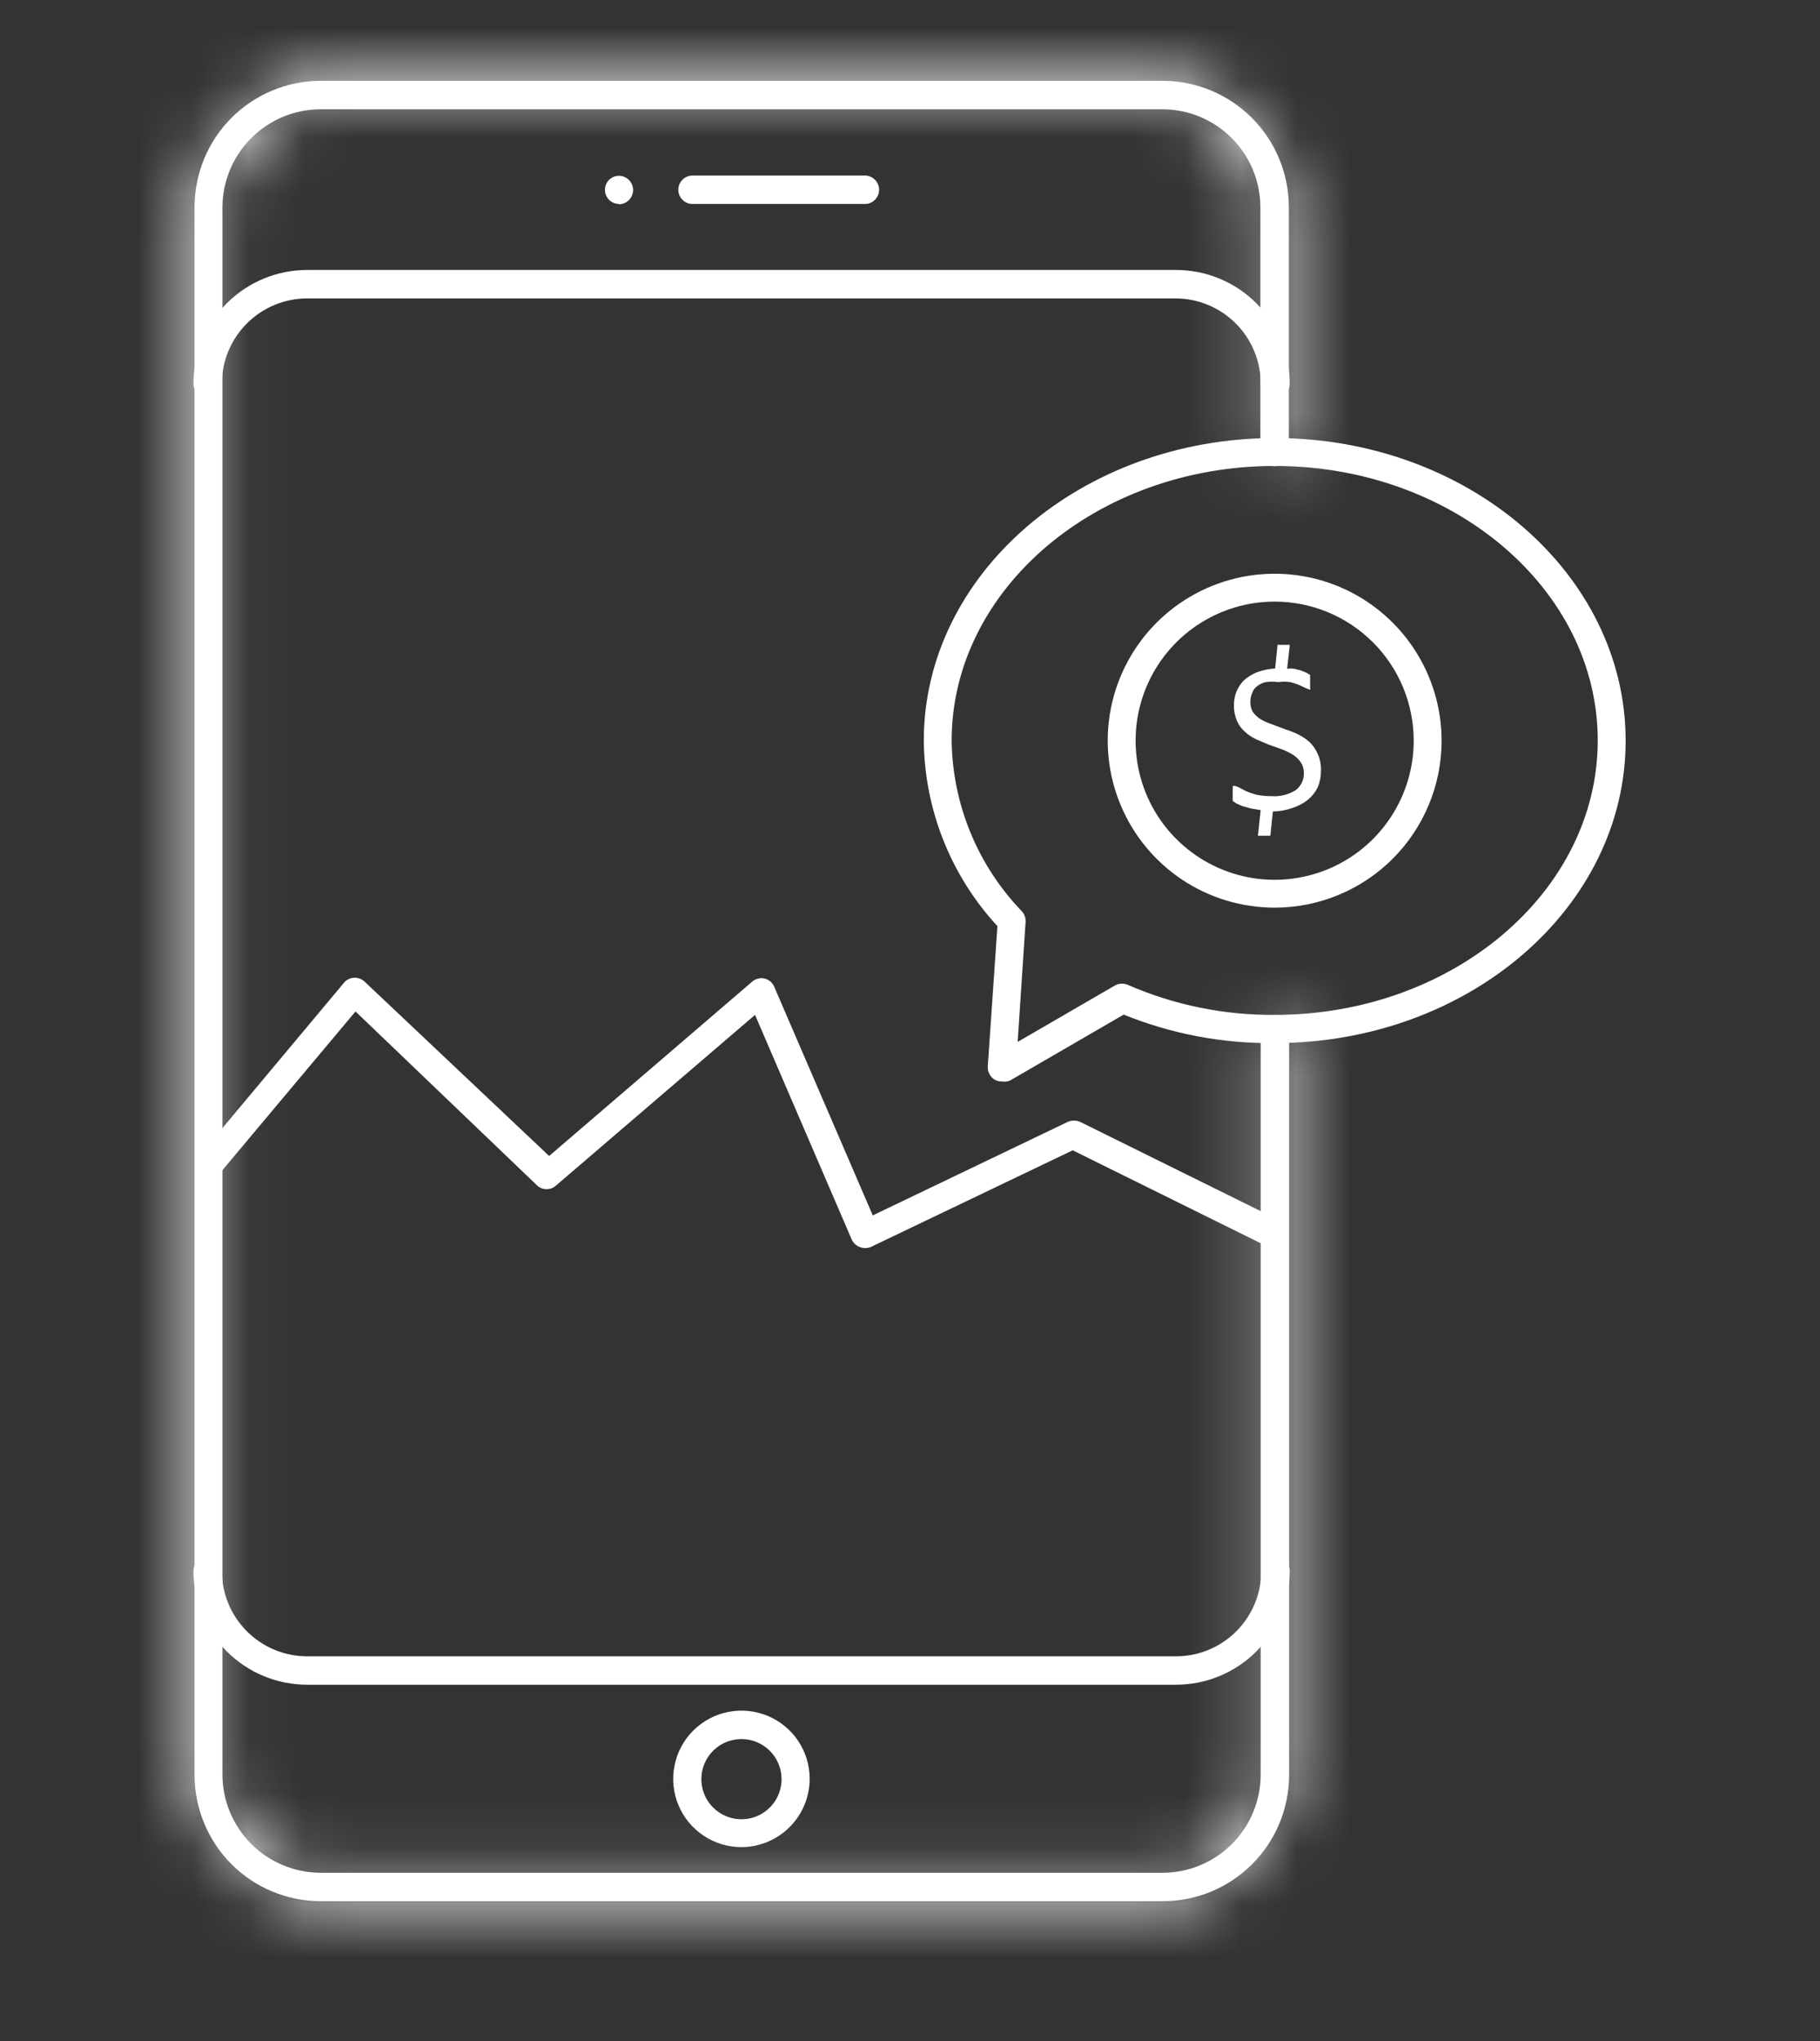 <svg width="33" height="37" viewBox="0 0 33 37" fill="none" xmlns="http://www.w3.org/2000/svg">
<rect x="0" y="0" width="33" height="37" fill="#333333" stroke="none"/>
<mask id="path-1-inside-1_1_5265" fill="white">
<path d="M21.084 34.465H5.812C5.206 34.464 4.626 34.223 4.198 33.795C3.77 33.367 3.529 32.786 3.527 32.181V3.749C3.529 3.144 3.77 2.564 4.198 2.136C4.626 1.708 5.206 1.466 5.812 1.465L21.084 1.465C21.69 1.466 22.27 1.708 22.698 2.136C23.126 2.564 23.367 3.144 23.369 3.749V8.194C23.369 8.262 23.341 8.328 23.293 8.376C23.245 8.425 23.179 8.452 23.111 8.452C23.042 8.452 22.977 8.425 22.928 8.376C22.88 8.328 22.853 8.262 22.853 8.194V3.749C22.85 3.281 22.663 2.833 22.332 2.502C22.001 2.171 21.553 1.983 21.084 1.981H5.812C5.342 1.982 4.892 2.168 4.559 2.5C4.226 2.831 4.037 3.28 4.033 3.749V32.181C4.037 32.651 4.226 33.099 4.559 33.431C4.892 33.762 5.342 33.948 5.812 33.95H21.084C21.555 33.948 22.006 33.76 22.339 33.427C22.671 33.093 22.858 32.642 22.858 32.171V18.656C22.858 18.588 22.885 18.522 22.934 18.474C22.982 18.425 23.048 18.398 23.116 18.398C23.184 18.398 23.25 18.425 23.298 18.474C23.347 18.522 23.374 18.588 23.374 18.656V32.181C23.372 32.787 23.131 33.368 22.701 33.796C22.272 34.225 21.691 34.465 21.084 34.465Z"/>
</mask>
<path d="M21.084 34.465H5.812C5.206 34.464 4.626 34.223 4.198 33.795C3.77 33.367 3.529 32.786 3.527 32.181V3.749C3.529 3.144 3.77 2.564 4.198 2.136C4.626 1.708 5.206 1.466 5.812 1.465L21.084 1.465C21.69 1.466 22.27 1.708 22.698 2.136C23.126 2.564 23.367 3.144 23.369 3.749V8.194C23.369 8.262 23.341 8.328 23.293 8.376C23.245 8.425 23.179 8.452 23.111 8.452C23.042 8.452 22.977 8.425 22.928 8.376C22.88 8.328 22.853 8.262 22.853 8.194V3.749C22.85 3.281 22.663 2.833 22.332 2.502C22.001 2.171 21.553 1.983 21.084 1.981H5.812C5.342 1.982 4.892 2.168 4.559 2.5C4.226 2.831 4.037 3.28 4.033 3.749V32.181C4.037 32.651 4.226 33.099 4.559 33.431C4.892 33.762 5.342 33.948 5.812 33.95H21.084C21.555 33.948 22.006 33.76 22.339 33.427C22.671 33.093 22.858 32.642 22.858 32.171V18.656C22.858 18.588 22.885 18.522 22.934 18.474C22.982 18.425 23.048 18.398 23.116 18.398C23.184 18.398 23.25 18.425 23.298 18.474C23.347 18.522 23.374 18.588 23.374 18.656V32.181C23.372 32.787 23.131 33.368 22.701 33.796C22.272 34.225 21.691 34.465 21.084 34.465Z" fill="white"/>
<path d="M21.084 34.465L21.084 32.465H21.084V34.465ZM5.812 34.465L5.807 36.465H5.812V34.465ZM3.527 32.181H1.527L1.527 32.185L3.527 32.181ZM3.527 3.749L1.527 3.745V3.749H3.527ZM5.812 1.465V-0.535L5.807 -0.535L5.812 1.465ZM21.084 1.465L21.089 -0.535H21.084V1.465ZM23.369 3.749H25.369L25.369 3.745L23.369 3.749ZM22.853 3.749H24.853L24.853 3.738L22.853 3.749ZM21.084 1.981L21.096 -0.019H21.084V1.981ZM5.812 1.981V-0.019L5.806 -0.019L5.812 1.981ZM4.033 3.749L2.033 3.732L2.033 3.741V3.749H4.033ZM4.033 32.181H2.033V32.19L2.033 32.198L4.033 32.181ZM5.812 33.95L5.806 35.95H5.812V33.95ZM21.084 33.95V35.95L21.09 35.95L21.084 33.95ZM22.858 32.171H20.858V32.171L22.858 32.171ZM23.374 32.181L25.374 32.185V32.181H23.374ZM21.084 32.465H5.812V36.465H21.084V32.465ZM5.816 32.465C5.74 32.465 5.666 32.434 5.612 32.38L2.784 35.209C3.586 36.011 4.673 36.462 5.807 36.465L5.816 32.465ZM5.612 32.38C5.558 32.326 5.528 32.253 5.527 32.176L1.527 32.185C1.53 33.32 1.982 34.407 2.784 35.209L5.612 32.38ZM5.527 32.181V3.749H1.527V32.181H5.527ZM5.527 3.754C5.528 3.677 5.558 3.604 5.612 3.55L2.784 0.721C1.982 1.523 1.53 2.611 1.527 3.745L5.527 3.754ZM5.612 3.55C5.666 3.496 5.74 3.465 5.816 3.465L5.807 -0.535C4.673 -0.532 3.586 -0.081 2.784 0.721L5.612 3.55ZM5.812 3.465H21.084V-0.535H5.812V3.465ZM21.08 3.465C21.156 3.465 21.23 3.496 21.284 3.55L24.112 0.721C23.31 -0.081 22.223 -0.532 21.089 -0.535L21.08 3.465ZM21.284 3.55C21.338 3.604 21.368 3.677 21.369 3.754L25.369 3.745C25.366 2.611 24.914 1.523 24.112 0.721L21.284 3.55ZM21.369 3.749V8.194H25.369V3.749H21.369ZM21.369 8.194C21.369 7.732 21.552 7.289 21.879 6.962L24.707 9.791C25.131 9.367 25.369 8.793 25.369 8.194H21.369ZM21.879 6.962C22.206 6.635 22.649 6.452 23.111 6.452V10.452C23.71 10.452 24.284 10.214 24.707 9.791L21.879 6.962ZM23.111 6.452C23.573 6.452 24.016 6.635 24.343 6.962L21.514 9.791C21.938 10.214 22.512 10.452 23.111 10.452V6.452ZM24.343 6.962C24.669 7.289 24.853 7.732 24.853 8.194H20.853C20.853 8.793 21.091 9.367 21.514 9.791L24.343 6.962ZM24.853 8.194V3.749H20.853V8.194H24.853ZM24.853 3.738C24.847 2.743 24.45 1.791 23.746 1.087L20.918 3.916C20.877 3.875 20.853 3.819 20.853 3.761L24.853 3.738ZM23.746 1.087C23.043 0.384 22.091 -0.014 21.096 -0.019L21.073 3.981C21.015 3.98 20.959 3.957 20.918 3.916L23.746 1.087ZM21.084 -0.019H5.812V3.981H21.084V-0.019ZM5.806 -0.019C4.81 -0.016 3.855 0.379 3.149 1.081L5.969 3.918C5.929 3.958 5.874 3.981 5.817 3.981L5.806 -0.019ZM3.149 1.081C2.442 1.784 2.041 2.736 2.033 3.732L6.033 3.767C6.032 3.823 6.009 3.878 5.969 3.918L3.149 1.081ZM2.033 3.749V32.181H6.033V3.749H2.033ZM2.033 32.198C2.041 33.194 2.442 34.147 3.149 34.849L5.969 32.012C6.009 32.052 6.032 32.107 6.033 32.163L2.033 32.198ZM3.149 34.849C3.855 35.551 4.81 35.947 5.806 35.95L5.817 31.95C5.874 31.95 5.929 31.972 5.969 32.012L3.149 34.849ZM5.812 35.95H21.084V31.95H5.812V35.95ZM21.09 35.95C22.09 35.947 23.049 35.547 23.755 34.839L20.923 32.014C20.964 31.973 21.02 31.95 21.079 31.95L21.09 35.95ZM23.755 34.839C24.462 34.13 24.858 33.171 24.858 32.17L20.858 32.171C20.858 32.112 20.881 32.056 20.923 32.014L23.755 34.839ZM24.858 32.171V18.656H20.858V32.171H24.858ZM24.858 18.656C24.858 19.118 24.675 19.561 24.348 19.888L21.519 17.059C21.096 17.483 20.858 18.057 20.858 18.656H24.858ZM24.348 19.888C24.021 20.215 23.578 20.398 23.116 20.398V16.398C22.517 16.398 21.943 16.636 21.519 17.059L24.348 19.888ZM23.116 20.398C22.654 20.398 22.211 20.215 21.884 19.888L24.712 17.059C24.289 16.636 23.715 16.398 23.116 16.398V20.398ZM21.884 19.888C21.557 19.561 21.374 19.118 21.374 18.656H25.374C25.374 18.057 25.136 17.483 24.712 17.059L21.884 19.888ZM21.374 18.656V32.181H25.374V18.656H21.374ZM21.374 32.176C21.374 32.253 21.343 32.326 21.289 32.381L24.114 35.212C24.918 34.41 25.371 33.321 25.374 32.185L21.374 32.176ZM21.289 32.381C21.235 32.435 21.161 32.465 21.084 32.465L21.084 36.465C22.22 36.465 23.31 36.014 24.114 35.212L21.289 32.381Z" fill="white" mask="url(#path-1-inside-1_1_5265)"/>
<path d="M21.323 30.541H5.57C5.023 30.541 4.499 30.324 4.112 29.937C3.725 29.55 3.508 29.026 3.508 28.479C3.508 28.41 3.535 28.345 3.583 28.296C3.632 28.248 3.697 28.221 3.766 28.221C3.834 28.221 3.9 28.248 3.948 28.296C3.996 28.345 4.023 28.41 4.023 28.479C4.023 28.889 4.186 29.282 4.477 29.573C4.767 29.863 5.16 30.026 5.57 30.026H21.323C21.733 30.026 22.126 29.863 22.416 29.573C22.707 29.282 22.869 28.889 22.869 28.479C22.869 28.41 22.897 28.345 22.945 28.296C22.993 28.248 23.059 28.221 23.127 28.221C23.196 28.221 23.261 28.248 23.31 28.296C23.358 28.345 23.385 28.41 23.385 28.479C23.385 29.026 23.168 29.55 22.781 29.937C22.394 30.324 21.87 30.541 21.323 30.541ZM23.112 7.209C23.045 7.209 22.981 7.183 22.933 7.135C22.886 7.088 22.859 7.024 22.859 6.957C22.859 6.546 22.696 6.153 22.406 5.863C22.116 5.573 21.723 5.41 21.312 5.41H5.57C5.16 5.41 4.767 5.573 4.477 5.863C4.186 6.153 4.023 6.546 4.023 6.957C4.023 7.025 3.996 7.09 3.948 7.139C3.9 7.187 3.834 7.214 3.766 7.214C3.697 7.214 3.632 7.187 3.583 7.139C3.535 7.09 3.508 7.025 3.508 6.957C3.508 6.409 3.725 5.885 4.112 5.498C4.499 5.111 5.023 4.894 5.57 4.894H21.323C21.87 4.894 22.394 5.111 22.781 5.498C23.168 5.885 23.385 6.409 23.385 6.957C23.385 6.991 23.378 7.026 23.364 7.058C23.35 7.09 23.33 7.119 23.304 7.143C23.278 7.167 23.248 7.185 23.215 7.196C23.182 7.208 23.147 7.212 23.112 7.209ZM11.227 3.698C11.159 3.698 11.094 3.671 11.046 3.624C10.998 3.577 10.97 3.513 10.969 3.445C10.968 3.411 10.974 3.378 10.987 3.347C10.999 3.316 11.018 3.287 11.041 3.263C11.065 3.239 11.093 3.22 11.124 3.207C11.155 3.194 11.188 3.187 11.222 3.187C11.29 3.187 11.355 3.214 11.404 3.263C11.452 3.311 11.479 3.377 11.479 3.445C11.479 3.513 11.452 3.579 11.404 3.627C11.355 3.676 11.29 3.703 11.222 3.703L11.227 3.698ZM15.682 3.698H12.557C12.489 3.698 12.423 3.671 12.375 3.622C12.326 3.574 12.299 3.508 12.299 3.44C12.299 3.372 12.326 3.306 12.375 3.258C12.423 3.209 12.489 3.182 12.557 3.182H15.682C15.75 3.182 15.816 3.209 15.864 3.258C15.912 3.306 15.94 3.372 15.94 3.44C15.94 3.508 15.912 3.574 15.864 3.622C15.816 3.671 15.75 3.698 15.682 3.698ZM13.449 33.485C13.204 33.486 12.964 33.415 12.76 33.279C12.556 33.144 12.396 32.951 12.302 32.725C12.208 32.499 12.182 32.25 12.23 32.01C12.277 31.769 12.394 31.548 12.567 31.375C12.74 31.201 12.96 31.083 13.201 31.035C13.441 30.986 13.69 31.011 13.916 31.104C14.143 31.198 14.336 31.356 14.473 31.56C14.609 31.764 14.681 32.003 14.681 32.248C14.68 32.575 14.55 32.888 14.319 33.12C14.089 33.351 13.776 33.483 13.449 33.485ZM13.449 31.526C13.305 31.525 13.164 31.567 13.043 31.646C12.923 31.726 12.829 31.839 12.773 31.973C12.718 32.105 12.703 32.252 12.731 32.394C12.758 32.535 12.828 32.665 12.93 32.767C13.032 32.869 13.162 32.938 13.303 32.966C13.445 32.994 13.591 32.979 13.725 32.924C13.858 32.868 13.971 32.774 14.051 32.654C14.13 32.533 14.172 32.392 14.171 32.248C14.17 32.057 14.093 31.874 13.958 31.739C13.823 31.604 13.64 31.527 13.449 31.526ZM23.112 16.454C22.513 16.454 21.928 16.277 21.43 15.944C20.933 15.612 20.545 15.139 20.316 14.586C20.087 14.033 20.026 13.424 20.143 12.837C20.26 12.25 20.548 11.711 20.972 11.287C21.395 10.864 21.934 10.576 22.521 10.459C23.108 10.342 23.717 10.402 24.27 10.631C24.823 10.86 25.296 11.248 25.628 11.746C25.961 12.244 26.139 12.829 26.139 13.428C26.139 14.23 25.82 15 25.252 15.568C24.684 16.135 23.915 16.454 23.112 16.454ZM23.112 10.906C22.613 10.906 22.126 11.054 21.711 11.331C21.296 11.608 20.973 12.002 20.782 12.463C20.592 12.923 20.542 13.43 20.639 13.919C20.736 14.409 20.976 14.858 21.329 15.21C21.682 15.563 22.131 15.803 22.62 15.901C23.109 15.998 23.616 15.948 24.077 15.757C24.538 15.566 24.931 15.243 25.208 14.828C25.485 14.414 25.633 13.926 25.633 13.428C25.633 12.759 25.368 12.117 24.895 11.645C24.422 11.172 23.781 10.906 23.112 10.906Z" fill="white"/>
<path d="M18.163 19.605C18.116 19.606 18.069 19.593 18.029 19.569C17.991 19.544 17.959 19.509 17.939 19.468C17.918 19.428 17.908 19.382 17.91 19.337L18.085 16.789C17.239 15.873 16.763 14.675 16.75 13.428C16.75 10.401 19.607 7.941 23.113 7.941C26.619 7.941 29.476 10.401 29.476 13.428C29.476 16.454 26.624 18.909 23.113 18.909C22.175 18.921 21.244 18.745 20.375 18.393L18.312 19.589C18.265 19.608 18.213 19.613 18.163 19.605ZM23.113 8.447C19.885 8.447 17.255 10.684 17.255 13.428C17.271 14.583 17.727 15.689 18.529 16.521C18.552 16.547 18.57 16.577 18.582 16.61C18.593 16.643 18.598 16.677 18.596 16.712L18.452 18.888L20.23 17.857C20.266 17.84 20.305 17.832 20.344 17.832C20.383 17.832 20.422 17.84 20.457 17.857C21.295 18.221 22.2 18.405 23.113 18.398C26.341 18.398 28.97 16.166 28.97 13.422C28.97 10.679 26.341 8.447 23.113 8.447Z" fill="white"/>
<path d="M23.951 13.974C23.952 14.075 23.933 14.175 23.895 14.268C23.853 14.355 23.793 14.432 23.719 14.495C23.636 14.561 23.542 14.611 23.441 14.645C23.325 14.686 23.203 14.709 23.08 14.711L23.034 15.15H22.992H22.853H22.812C22.809 15.145 22.808 15.14 22.808 15.134C22.808 15.129 22.809 15.124 22.812 15.119L22.858 14.686L22.678 14.655L22.528 14.614L22.42 14.567L22.353 14.521C22.349 14.502 22.349 14.483 22.353 14.464C22.349 14.433 22.349 14.402 22.353 14.371C22.35 14.345 22.35 14.319 22.353 14.294C22.351 14.278 22.351 14.263 22.353 14.247H22.384C22.411 14.251 22.437 14.26 22.461 14.273L22.59 14.34C22.652 14.367 22.716 14.389 22.781 14.407C22.873 14.425 22.966 14.434 23.059 14.433C23.212 14.443 23.363 14.405 23.492 14.325C23.54 14.289 23.579 14.242 23.605 14.188C23.631 14.134 23.643 14.075 23.642 14.015C23.643 13.946 23.624 13.877 23.585 13.819C23.548 13.763 23.498 13.716 23.441 13.68C23.377 13.642 23.31 13.609 23.24 13.582L23.008 13.5L22.776 13.402C22.702 13.367 22.634 13.322 22.575 13.268C22.513 13.214 22.463 13.147 22.43 13.072C22.391 12.982 22.372 12.886 22.373 12.788C22.373 12.702 22.388 12.616 22.42 12.536C22.452 12.458 22.499 12.388 22.559 12.329C22.629 12.268 22.709 12.219 22.796 12.185C22.901 12.147 23.01 12.125 23.121 12.118L23.162 11.716C23.162 11.707 23.162 11.698 23.162 11.69H23.204H23.343H23.384C23.384 11.69 23.384 11.69 23.384 11.716L23.338 12.123C23.381 12.118 23.424 12.118 23.467 12.123L23.585 12.154L23.688 12.195L23.755 12.236C23.755 12.236 23.755 12.236 23.755 12.267V12.298C23.755 12.298 23.755 12.324 23.755 12.34C23.755 12.355 23.755 12.376 23.755 12.396C23.755 12.417 23.755 12.443 23.755 12.463C23.758 12.477 23.758 12.491 23.755 12.505L23.688 12.479L23.565 12.422C23.51 12.398 23.453 12.379 23.395 12.365C23.323 12.354 23.25 12.354 23.178 12.365C23.103 12.354 23.026 12.354 22.951 12.365C22.894 12.377 22.841 12.402 22.796 12.438C22.756 12.466 22.726 12.505 22.709 12.551C22.684 12.605 22.671 12.664 22.671 12.724C22.671 12.783 22.684 12.842 22.709 12.896C22.747 12.952 22.796 12.999 22.853 13.036C22.918 13.074 22.988 13.105 23.059 13.129L23.291 13.216C23.372 13.242 23.452 13.273 23.529 13.309C23.603 13.345 23.672 13.39 23.735 13.443C23.795 13.498 23.844 13.565 23.879 13.639C23.932 13.742 23.957 13.858 23.951 13.974ZM23.111 22.606C23.074 22.615 23.035 22.615 22.997 22.606L19.45 20.853L15.789 22.606C15.725 22.632 15.652 22.632 15.588 22.606C15.524 22.581 15.473 22.533 15.444 22.472L13.69 18.398L10.081 21.492C10.034 21.534 9.974 21.558 9.911 21.558C9.848 21.558 9.787 21.534 9.741 21.492L6.446 18.336L3.976 21.281C3.93 21.312 3.874 21.327 3.818 21.323C3.762 21.32 3.709 21.297 3.667 21.26C3.625 21.223 3.597 21.173 3.586 21.118C3.576 21.063 3.584 21.006 3.61 20.956L6.25 17.8C6.274 17.776 6.302 17.757 6.334 17.744C6.365 17.731 6.399 17.724 6.433 17.724C6.467 17.724 6.501 17.731 6.532 17.744C6.564 17.757 6.592 17.776 6.616 17.8L9.957 20.956L13.639 17.795C13.669 17.769 13.704 17.75 13.742 17.741C13.781 17.731 13.821 17.73 13.86 17.738C13.898 17.747 13.934 17.765 13.965 17.79C13.995 17.815 14.02 17.846 14.036 17.883L15.825 22.033L19.362 20.337C19.397 20.322 19.435 20.314 19.473 20.314C19.511 20.314 19.549 20.322 19.584 20.337L23.204 22.126C23.263 22.157 23.308 22.21 23.329 22.273C23.351 22.337 23.346 22.406 23.317 22.466C23.298 22.506 23.269 22.54 23.233 22.564C23.197 22.588 23.154 22.603 23.111 22.606Z" fill="white"/>
</svg>
